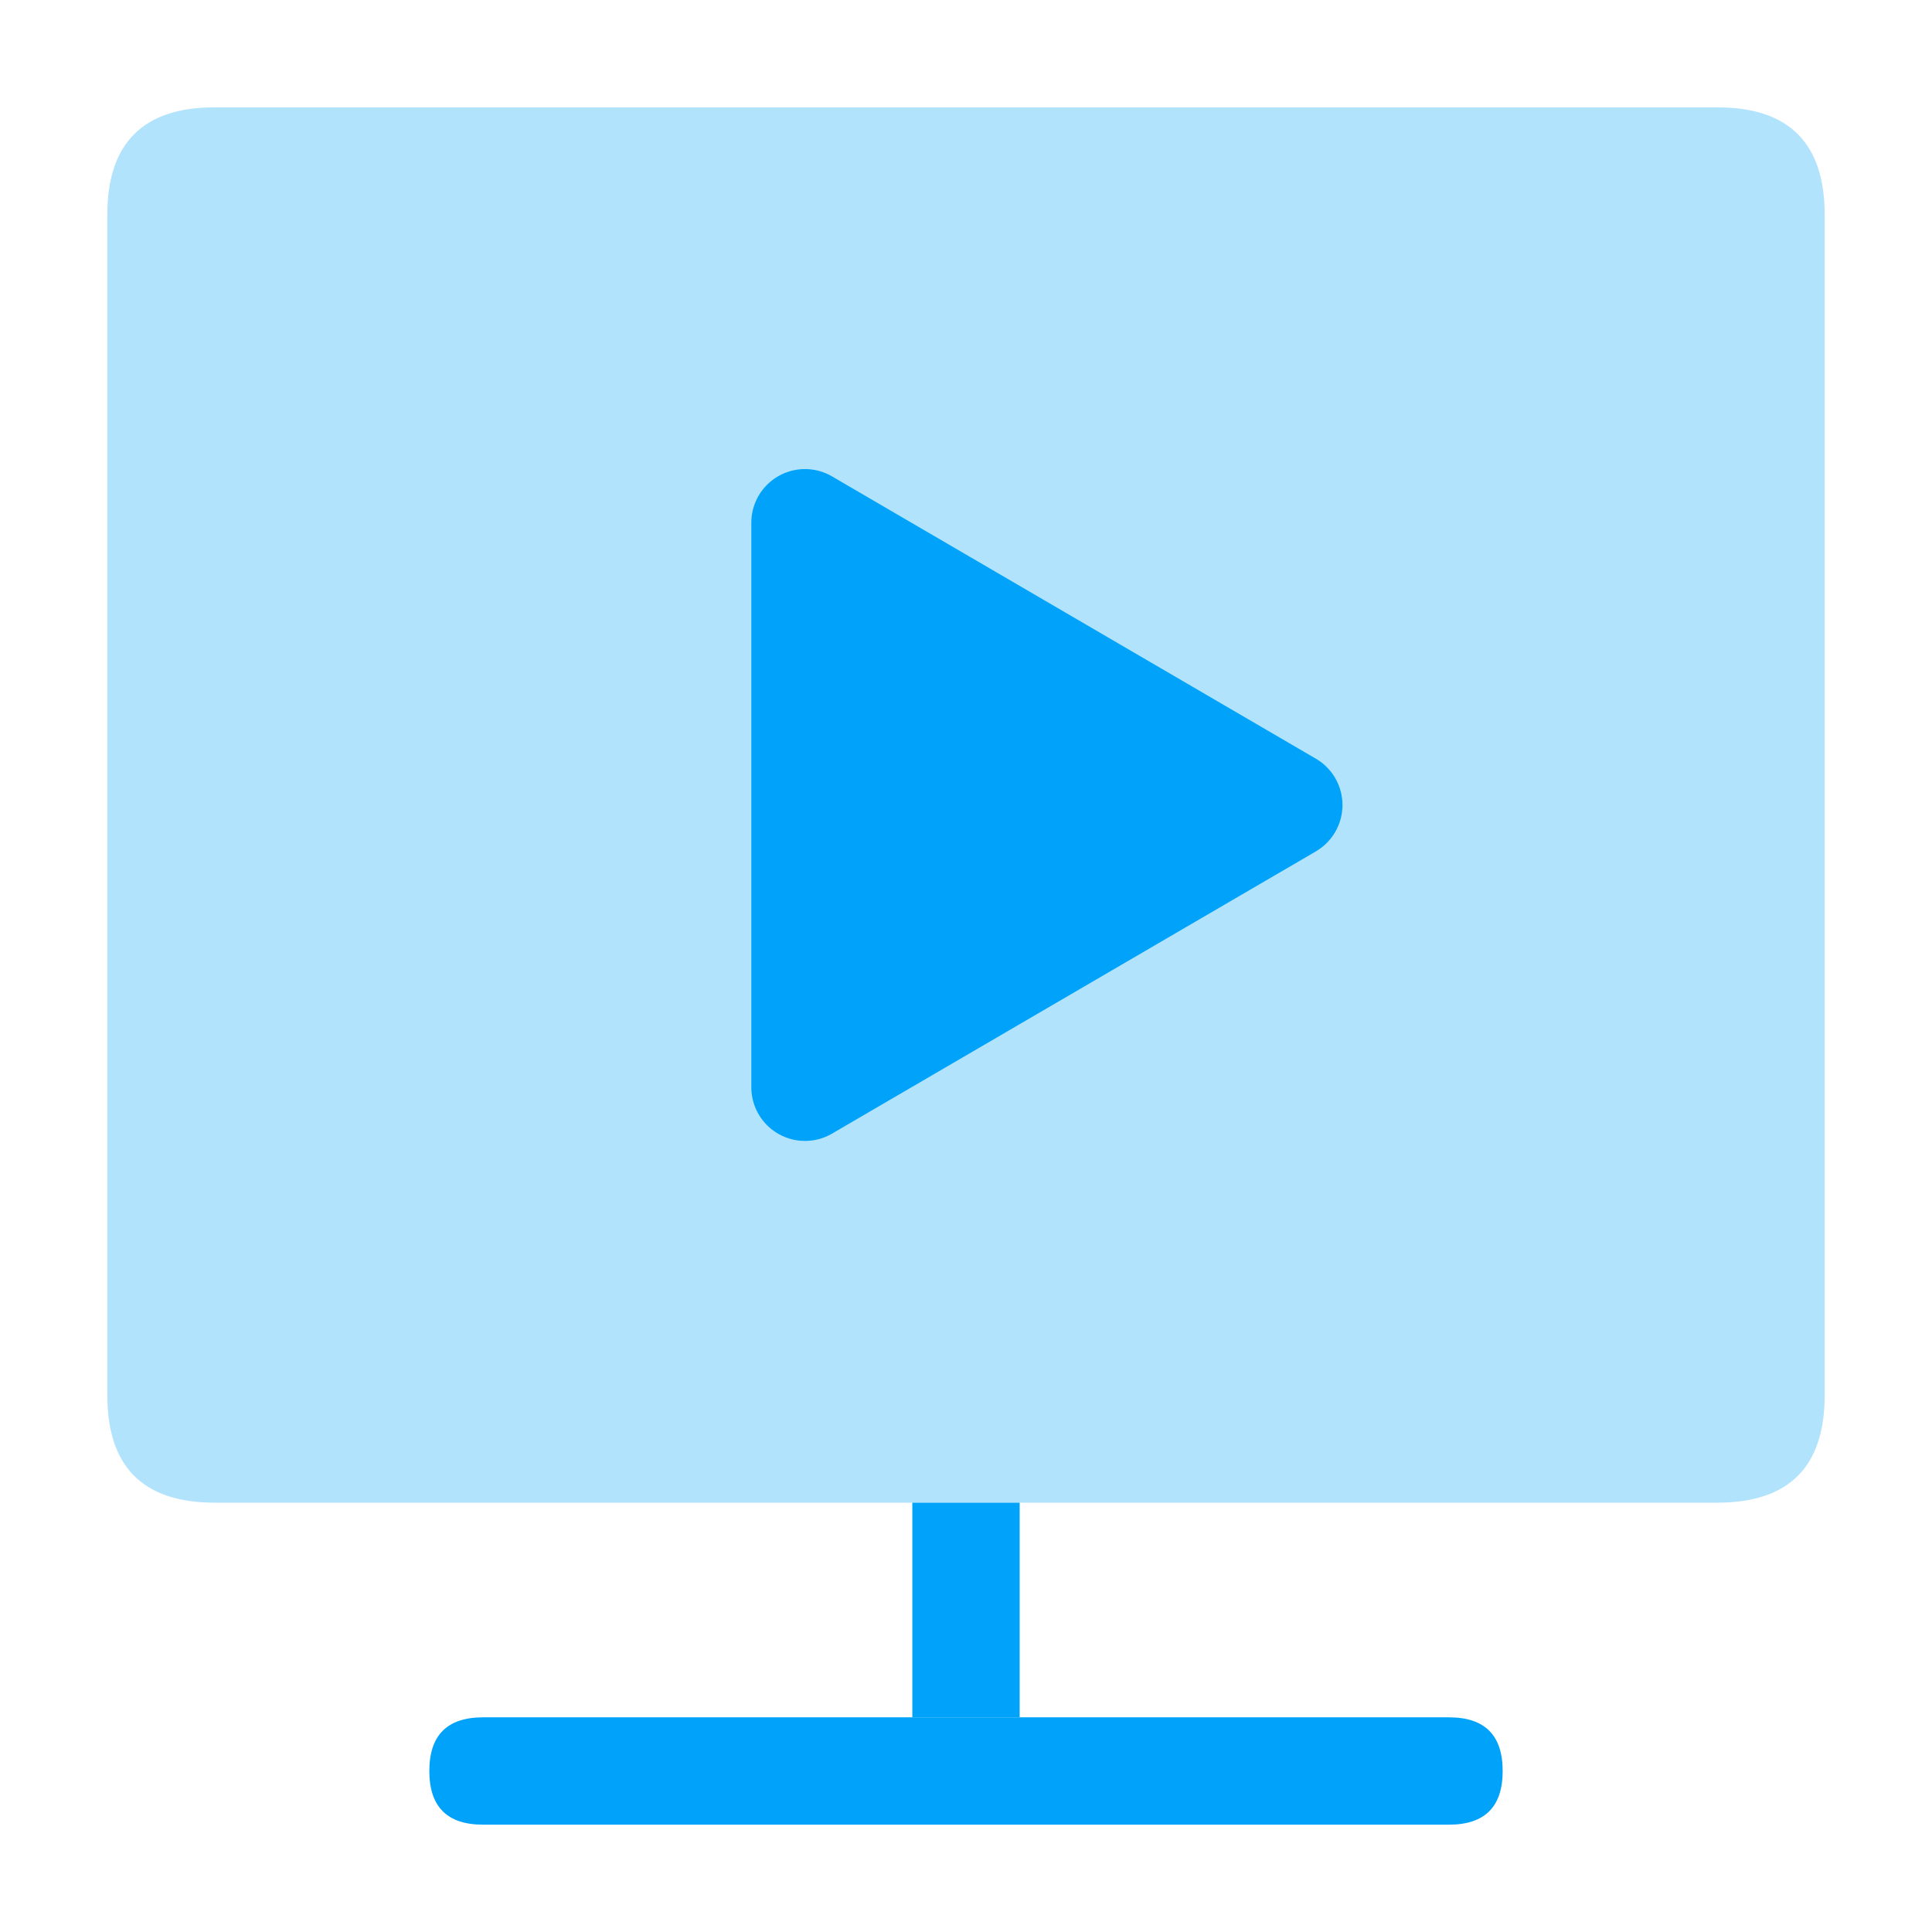 <?xml version="1.0" standalone="no"?><!DOCTYPE svg PUBLIC "-//W3C//DTD SVG 1.1//EN" "http://www.w3.org/Graphics/SVG/1.1/DTD/svg11.dtd"><svg t="1716287792114" class="icon" viewBox="0 0 1024 1024" version="1.1" xmlns="http://www.w3.org/2000/svg" p-id="26561" xmlns:xlink="http://www.w3.org/1999/xlink" width="200" height="200"><path d="M56.889 56.889m56.889 0l796.444 0q56.889 0 56.889 56.889l0 625.778q0 56.889-56.889 56.889l-796.444 0q-56.889 0-56.889-56.889l0-625.778q0-56.889 56.889-56.889Z" fill="#B2E3FD" p-id="26562"></path><path d="M227.556 910.222m28.444 0l512 0q28.444 0 28.444 28.444l0 0q0 28.444-28.444 28.444l-512 0q-28.444 0-28.444-28.444l0 0q0-28.444 28.444-28.444Z" fill="#00A3F9" p-id="26563"></path><path d="M483.556 796.444h56.889v113.778h-56.889zM697.458 451.243l-256.455 149.589A28.444 28.444 0 0 1 398.222 576.256V277.077a28.444 28.444 0 0 1 42.78-24.576l256.427 149.618a28.444 28.444 0 0 1 0 49.124z" fill="#00A3F9" p-id="26564"></path></svg>
